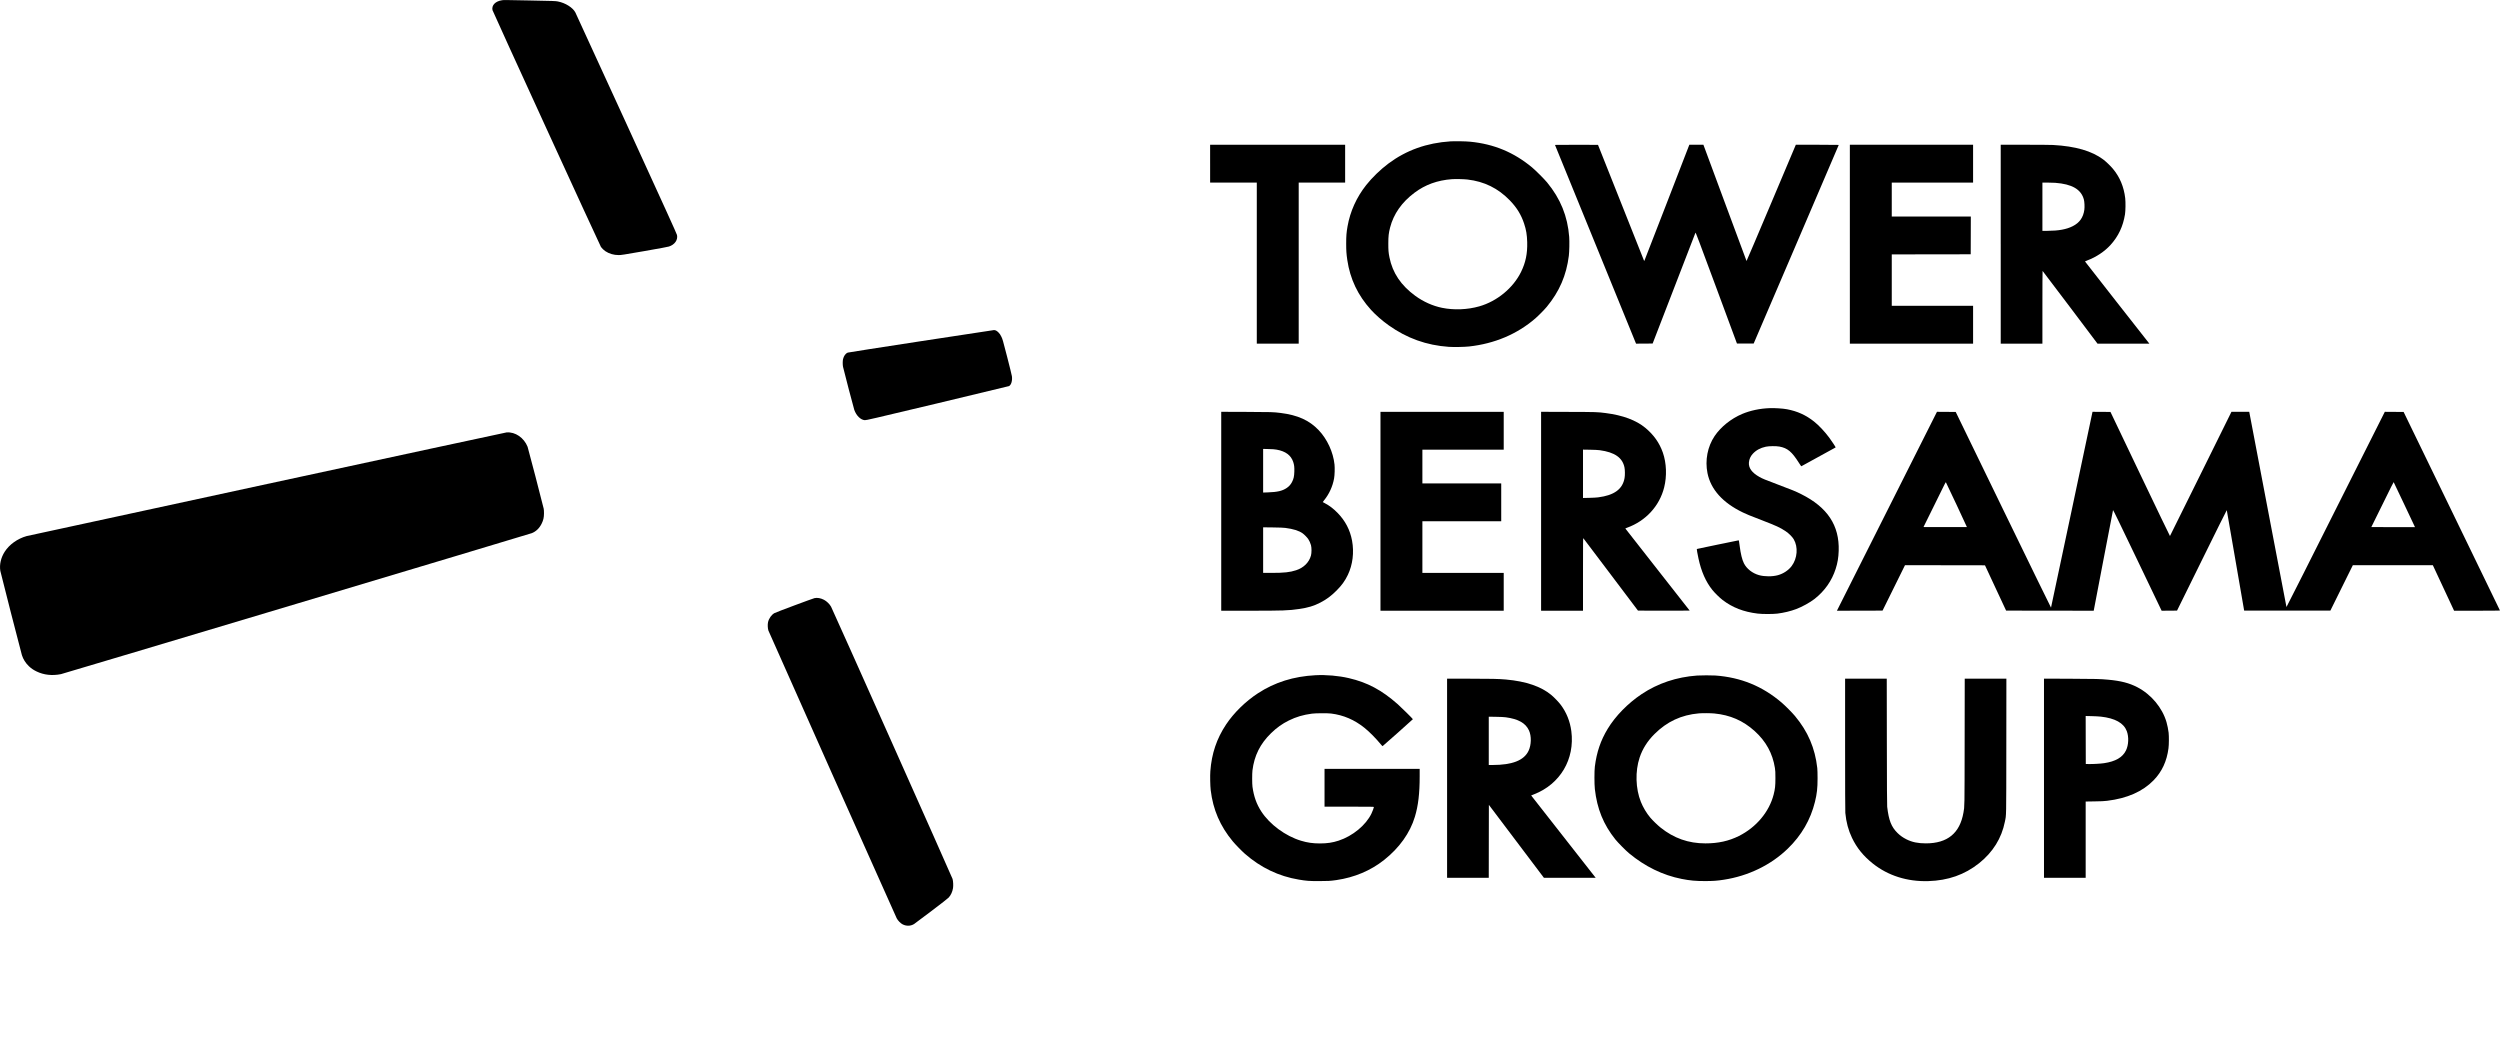 <?xml version="1.0" standalone="no"?>
<!DOCTYPE svg PUBLIC "-//W3C//DTD SVG 20010904//EN"
 "http://www.w3.org/TR/2001/REC-SVG-20010904/DTD/svg10.dtd">
<svg version="1.0" xmlns="http://www.w3.org/2000/svg"
 width="11036pt" height="4592pt" viewBox="0 0 11036 4592"
 preserveAspectRatio="xMidYMid meet">

<g transform="translate(0,4592) scale(0.1,-0.1)"
fill="#000000" stroke="none">
<path d="M22165 45910 c-296 -43 -469 -221 -425 -436 14 -66 4742 -10389 4790
-10458 36 -52 132 -145 190 -183 172 -115 371 -173 594 -173 112 0 196 13
1126 175 637 111 1036 185 1089 202 255 81 403 292 357 508 -11 53 -543 1224
-2236 4920 -1221 2667 -2235 4875 -2252 4907 -114 215 -442 420 -770 483 -110
21 -156 23 -1298 45 -1046 21 -1087 22 -1165 10z"/>
<path d="M64030 39680 c-1047 -68 -1948 -390 -2736 -977 -352 -263 -726 -624
-985 -953 -428 -542 -709 -1166 -824 -1827 -47 -269 -59 -426 -59 -753 0 -319
9 -450 49 -727 124 -839 466 -1560 1046 -2200 204 -225 496 -481 782 -684 803
-571 1667 -881 2652 -950 212 -15 694 -6 895 16 1128 124 2125 546 2925 1238
135 116 405 390 507 514 555 671 866 1391 973 2253 22 173 31 636 16 830 -70
915 -384 1688 -979 2410 -123 149 -502 527 -661 660 -803 667 -1684 1033
-2736 1135 -191 19 -676 27 -865 15z m750 -1685 c743 -86 1351 -386 1870 -921
305 -315 501 -633 630 -1024 92 -276 128 -493 137 -820 13 -507 -68 -898 -272
-1315 -349 -710 -1058 -1295 -1845 -1519 -520 -148 -1119 -172 -1645 -64 -407
83 -819 268 -1175 526 -636 464 -1007 1016 -1144 1702 -43 214 -51 317 -50
615 0 316 16 455 78 699 154 600 518 1120 1078 1538 473 355 1011 550 1648
598 157 12 526 4 690 -15z"/>
<path d="M53420 38695 l0 -835 1030 0 1030 0 0 -3555 0 -3555 925 0 925 0 0
3555 0 3555 1025 0 1025 0 0 835 0 835 -2980 0 -2980 0 0 -835z"/>
<path d="M68643 39523 c3 -5 796 -1947 1762 -4318 966 -2370 1770 -4343 1787
-4383 l30 -72 366 2 366 3 941 2435 c517 1340 945 2446 950 2459 9 19 150
-354 921 -2436 l910 -2458 369 0 369 0 1878 4380 c1032 2409 1877 4383 1878
4388 0 4 -426 7 -948 7 l-947 0 -1085 -2569 c-597 -1414 -1088 -2567 -1091
-2563 -3 4 -433 1160 -955 2570 l-949 2562 -310 0 -311 0 -983 -2542 c-541
-1399 -990 -2554 -997 -2568 -10 -20 -14 -22 -19 -10 -3 9 -462 1163 -1019
2565 l-1014 2550 -951 3 c-524 1 -950 -1 -948 -5z"/>
<path d="M81660 35140 l0 -4390 2720 0 2720 0 0 835 0 835 -1795 0 -1795 0 0
1135 0 1135 1743 2 1742 3 3 833 2 832 -1745 0 -1745 0 0 750 0 750 1795 0
1795 0 0 835 0 835 -2720 0 -2720 0 0 -4390z"/>
<path d="M88320 35140 l0 -4390 920 0 920 0 0 1605 c0 883 3 1605 8 1605 4 -1
551 -723 1216 -1605 l1208 -1605 1145 0 1145 0 -30 38 c-16 20 -655 835 -1421
1810 -765 975 -1391 1777 -1391 1781 0 4 46 25 102 45 388 144 767 396 1029
687 344 380 549 816 635 1346 25 156 30 536 10 713 -59 504 -240 937 -544
1300 -105 126 -306 319 -423 407 -505 379 -1225 588 -2219 643 -104 6 -651 10
-1247 10 l-1063 0 0 -4390z m2405 2710 c744 -56 1144 -288 1265 -736 28 -100
38 -334 21 -455 -48 -341 -211 -571 -511 -723 -277 -141 -628 -205 -1117 -206
l-223 0 0 1065 0 1065 213 0 c116 0 275 -5 352 -10z"/>
<path d="M40655 30859 c-1772 -271 -3210 -496 -3235 -505 -91 -35 -172 -148
-205 -286 -19 -79 -19 -252 -1 -339 32 -151 471 -1831 498 -1905 91 -254 282
-440 463 -452 66 -4 268 43 3205 743 1724 411 3146 753 3161 761 99 50 155
242 129 434 -6 47 -101 434 -211 860 -194 754 -201 778 -256 890 -47 95 -69
127 -128 186 -74 74 -134 105 -199 103 -17 -1 -1466 -221 -3221 -490z"/>
<path d="M78130 27903 c-439 -14 -866 -105 -1230 -259 -488 -208 -939 -571
-1210 -973 -313 -467 -429 -1069 -315 -1637 145 -720 676 -1310 1560 -1735
188 -90 261 -120 818 -335 674 -260 822 -328 1076 -497 136 -91 288 -242 353
-352 201 -340 163 -843 -89 -1180 -139 -187 -365 -338 -606 -405 -243 -68
-591 -67 -837 1 -292 82 -545 280 -667 523 -80 158 -142 415 -188 771 -34 259
-31 246 -58 240 -12 -3 -428 -88 -925 -189 -497 -101 -906 -187 -909 -190 -7
-7 27 -202 73 -415 124 -577 322 -1028 612 -1391 106 -133 316 -339 452 -444
436 -335 929 -527 1550 -602 204 -25 667 -26 870 -1 284 35 584 107 835 202
259 97 610 292 808 447 447 352 761 799 930 1325 85 262 124 497 134 798 36
1121 -496 1924 -1657 2503 -245 123 -392 183 -1001 412 -607 229 -705 269
-841 346 -334 188 -485 398 -464 641 13 144 69 270 168 378 147 161 338 265
579 316 140 30 453 33 599 6 360 -67 548 -224 860 -717 54 -85 102 -154 107
-153 10 2 1505 823 1515 832 9 8 -164 271 -284 433 -197 265 -462 546 -668
709 -359 285 -738 457 -1196 543 -184 34 -529 57 -754 49z"/>
<path d="M53910 23351 l0 -4391 1243 0 c1488 0 1737 9 2192 76 409 60 650 133
944 285 267 138 476 293 716 534 224 224 370 426 495 688 215 450 281 990 185
1512 -87 469 -298 874 -639 1224 -182 186 -359 321 -561 427 -49 26 -91 48
-93 50 -2 1 23 35 56 76 225 274 380 613 444 968 26 146 35 452 19 612 -57
549 -322 1124 -703 1523 -412 431 -921 661 -1673 755 -334 41 -385 43 -1517
47 l-1108 4 0 -4390z m2444 2720 c396 -70 636 -248 735 -546 43 -131 54 -229
48 -428 -6 -207 -30 -317 -102 -455 -57 -112 -133 -196 -238 -266 -192 -128
-408 -178 -829 -192 l-208 -7 0 963 0 963 238 -6 c178 -4 267 -10 356 -26z
m385 -3455 c354 -46 601 -123 766 -241 70 -50 197 -179 244 -248 48 -70 98
-181 123 -272 31 -114 31 -344 -1 -460 -82 -302 -321 -539 -656 -648 -274 -90
-526 -117 -1097 -117 l-358 0 0 1006 0 1006 428 -5 c306 -4 462 -10 551 -21z"/>
<path d="M60940 23350 l0 -4390 2720 0 2720 0 0 835 0 835 -1795 0 -1795 0 0
1140 0 1140 1740 0 1740 0 0 835 0 835 -1740 0 -1740 0 0 745 0 745 1795 0
1795 0 0 835 0 835 -2720 0 -2720 0 0 -4390z"/>
<path d="M68030 23351 l0 -4391 925 0 925 0 0 1607 c0 1408 2 1605 15 1593 8
-8 554 -730 1213 -1605 l1199 -1590 1142 -3 c627 -1 1141 0 1141 3 0 2 -639
817 -1420 1811 -781 993 -1420 1809 -1420 1813 0 5 35 21 78 36 824 299 1429
957 1635 1780 125 498 103 1074 -58 1535 -151 430 -399 782 -773 1093 -403
335 -995 556 -1747 652 -375 48 -389 48 -1652 52 l-1203 4 0 -4390z m2589
2695 c660 -89 1003 -329 1092 -760 23 -114 26 -346 4 -467 -86 -493 -455 -763
-1165 -854 -71 -10 -242 -19 -397 -22 l-273 -6 0 1068 0 1067 313 -5 c196 -3
355 -11 426 -21z"/>
<path d="M84055 24858 c-797 -1585 -1791 -3561 -2208 -4390 l-758 -1508 1007
2 1007 3 496 1003 495 1002 1765 -2 1766 -3 466 -1000 467 -1000 1934 -3 1933
-2 423 2212 c233 1217 426 2221 430 2231 5 13 313 -620 1076 -2212 l1069
-2231 340 2 340 3 1096 2223 c602 1223 1097 2218 1100 2211 2 -6 175 -1007
385 -2223 l382 -2211 1903 0 1903 0 496 1003 496 1002 1766 0 1765 0 469
-1005 469 -1005 1013 0 c558 0 1014 3 1013 8 0 4 -957 1978 -2127 4387 l-2127
4380 -415 2 -415 3 -1440 -2862 c-792 -1574 -1768 -3514 -2168 -4311 -401
-796 -731 -1447 -733 -1444 -2 2 -371 1932 -819 4288 -448 2356 -817 4294
-820 4307 l-5 22 -393 0 -392 0 -1354 -2738 c-744 -1505 -1357 -2741 -1360
-2745 -4 -4 -597 1227 -1317 2735 l-1309 2743 -396 3 -397 2 -5 -22 c-3 -13
-414 -1956 -913 -4318 -499 -2362 -910 -4298 -914 -4303 -4 -4 -952 1938
-2107 4315 l-2100 4323 -414 2 -414 3 -1450 -2882z m2314 -1217 c254 -541 460
-985 458 -987 -2 -2 -434 -3 -960 -2 l-956 3 415 840 c229 462 449 909 490
994 41 86 78 151 82 145 5 -5 217 -452 471 -993z m19771 0 l468 -991 -964 0
c-530 0 -964 2 -964 4 0 2 176 358 391 792 215 434 436 881 490 993 55 112
102 201 105 198 3 -3 217 -452 474 -996z"/>
<path d="M22365 26832 c-60 -4 -21061 -4541 -21190 -4577 -404 -115 -761 -369
-967 -690 -168 -261 -239 -570 -194 -845 13 -81 901 -3548 952 -3717 53 -176
164 -354 307 -490 105 -99 202 -166 342 -234 322 -156 691 -196 1077 -118 107
21 20683 6183 20786 6224 185 74 333 217 432 418 76 154 102 267 104 452 0 93
-4 173 -13 210 -52 232 -687 2671 -711 2732 -161 401 -542 663 -925 635z"/>
<path d="M35954 19516 c-86 -20 -1696 -621 -1764 -659 -134 -75 -248 -236
-286 -403 -22 -102 -15 -270 16 -369 23 -73 5591 -12560 5663 -12700 55 -106
173 -226 269 -273 167 -81 348 -75 498 17 25 16 365 270 755 565 467 353 731
560 772 603 97 103 167 255 193 417 18 107 8 310 -20 406 -23 82 -5296 11898
-5364 12020 -62 113 -195 242 -311 302 -147 76 -297 102 -421 74z"/>
<path d="M58070 16113 c-968 -51 -1796 -311 -2543 -799 -546 -357 -1059 -860
-1402 -1374 -415 -624 -639 -1286 -696 -2065 -15 -201 -6 -651 16 -835 102
-860 415 -1586 974 -2260 113 -136 396 -427 534 -548 696 -611 1497 -995 2380
-1141 348 -58 446 -65 882 -66 408 0 510 6 780 45 797 116 1509 417 2105 888
675 535 1144 1193 1359 1908 148 492 211 1023 211 1787 l0 327 -2100 0 -2100
0 0 -835 0 -835 1090 0 c935 0 1090 -2 1090 -14 0 -27 -62 -191 -109 -291
-244 -509 -827 -991 -1447 -1194 -272 -89 -507 -124 -829 -124 -311 0 -556 35
-835 120 -685 207 -1378 718 -1749 1288 -212 326 -332 660 -392 1095 -18 126
-18 581 -1 720 81 655 339 1172 818 1641 250 244 496 420 789 564 325 160 629
250 1020 302 165 21 685 25 845 5 547 -68 1029 -275 1475 -633 215 -172 504
-465 724 -732 35 -43 68 -76 73 -75 16 6 1338 1181 1338 1190 0 16 -519 529
-669 662 -708 625 -1339 961 -2158 1151 -457 106 -1000 153 -1473 128z"/>
<path d="M74920 16099 c-908 -65 -1736 -342 -2453 -821 -606 -405 -1154 -965
-1496 -1529 -312 -515 -488 -1032 -568 -1669 -24 -193 -24 -773 0 -990 98
-876 380 -1569 905 -2225 112 -140 463 -495 607 -614 705 -584 1489 -966 2320
-1130 365 -72 622 -96 1040 -95 354 1 517 12 825 60 1079 165 2083 654 2823
1374 604 586 1002 1273 1197 2065 88 357 115 600 115 1035 0 213 -5 379 -13
455 -98 878 -412 1611 -983 2296 -125 150 -432 459 -589 593 -848 725 -1797
1113 -2925 1196 -161 11 -635 11 -805 -1z m752 -1674 c705 -68 1273 -315 1786
-777 498 -449 793 -987 894 -1629 19 -126 22 -182 22 -449 0 -343 -14 -471
-78 -724 -197 -766 -768 -1447 -1534 -1830 -444 -222 -915 -326 -1477 -326
-750 0 -1392 226 -1980 697 -137 110 -352 318 -457 443 -163 193 -317 452
-413 691 -235 584 -257 1355 -55 1959 130 388 345 728 659 1040 548 546 1182
841 1951 909 156 14 523 12 682 -4z"/>
<path d="M63880 11565 l0 -4395 920 0 920 0 2 1610 3 1610 1215 -1610 1215
-1610 1143 0 1143 0 -54 68 c-348 438 -2798 3564 -2795 3567 2 2 55 24 119 48
1162 449 1816 1553 1654 2792 -57 433 -216 829 -468 1163 -89 118 -280 318
-407 425 -451 381 -1121 611 -2015 691 -311 28 -652 36 -1627 36 l-968 0 0
-4395z m2590 2691 c557 -76 877 -256 1025 -580 115 -250 106 -638 -19 -901
-201 -422 -716 -624 -1588 -625 l-168 0 0 1066 0 1066 313 -5 c210 -3 353 -10
437 -21z"/>
<path d="M81450 13053 c0 -1919 4 -2945 10 -3018 39 -410 133 -764 295 -1102
211 -442 504 -803 920 -1134 671 -534 1517 -802 2445 -775 875 25 1608 283
2243 788 611 488 995 1104 1140 1833 66 328 61 66 64 3343 l3 2972 -920 0
-919 0 -4 -2782 c-4 -2985 -1 -2839 -52 -3128 -159 -912 -706 -1360 -1660
-1360 -353 0 -605 53 -860 180 -148 74 -273 162 -389 276 -275 270 -388 557
-458 1159 -8 72 -12 868 -15 2878 l-4 2777 -919 0 -920 0 0 -2907z"/>
<path d="M90230 11566 l0 -4396 920 0 920 0 0 1684 0 1683 383 6 c303 4 419 9
561 26 888 107 1573 409 2056 907 368 379 582 840 656 1411 21 158 24 531 6
688 -16 141 -55 331 -93 464 -186 641 -676 1227 -1292 1546 -356 184 -724 279
-1282 330 -367 33 -517 37 -1662 42 l-1173 5 0 -4396z m2510 2719 c630 -70
1011 -283 1145 -640 96 -255 81 -611 -35 -851 -149 -307 -461 -489 -970 -564
-155 -23 -509 -43 -685 -38 l-120 3 -3 1059 -2 1059 262 -6 c145 -3 328 -13
408 -22z"/>
</g>
</svg>
